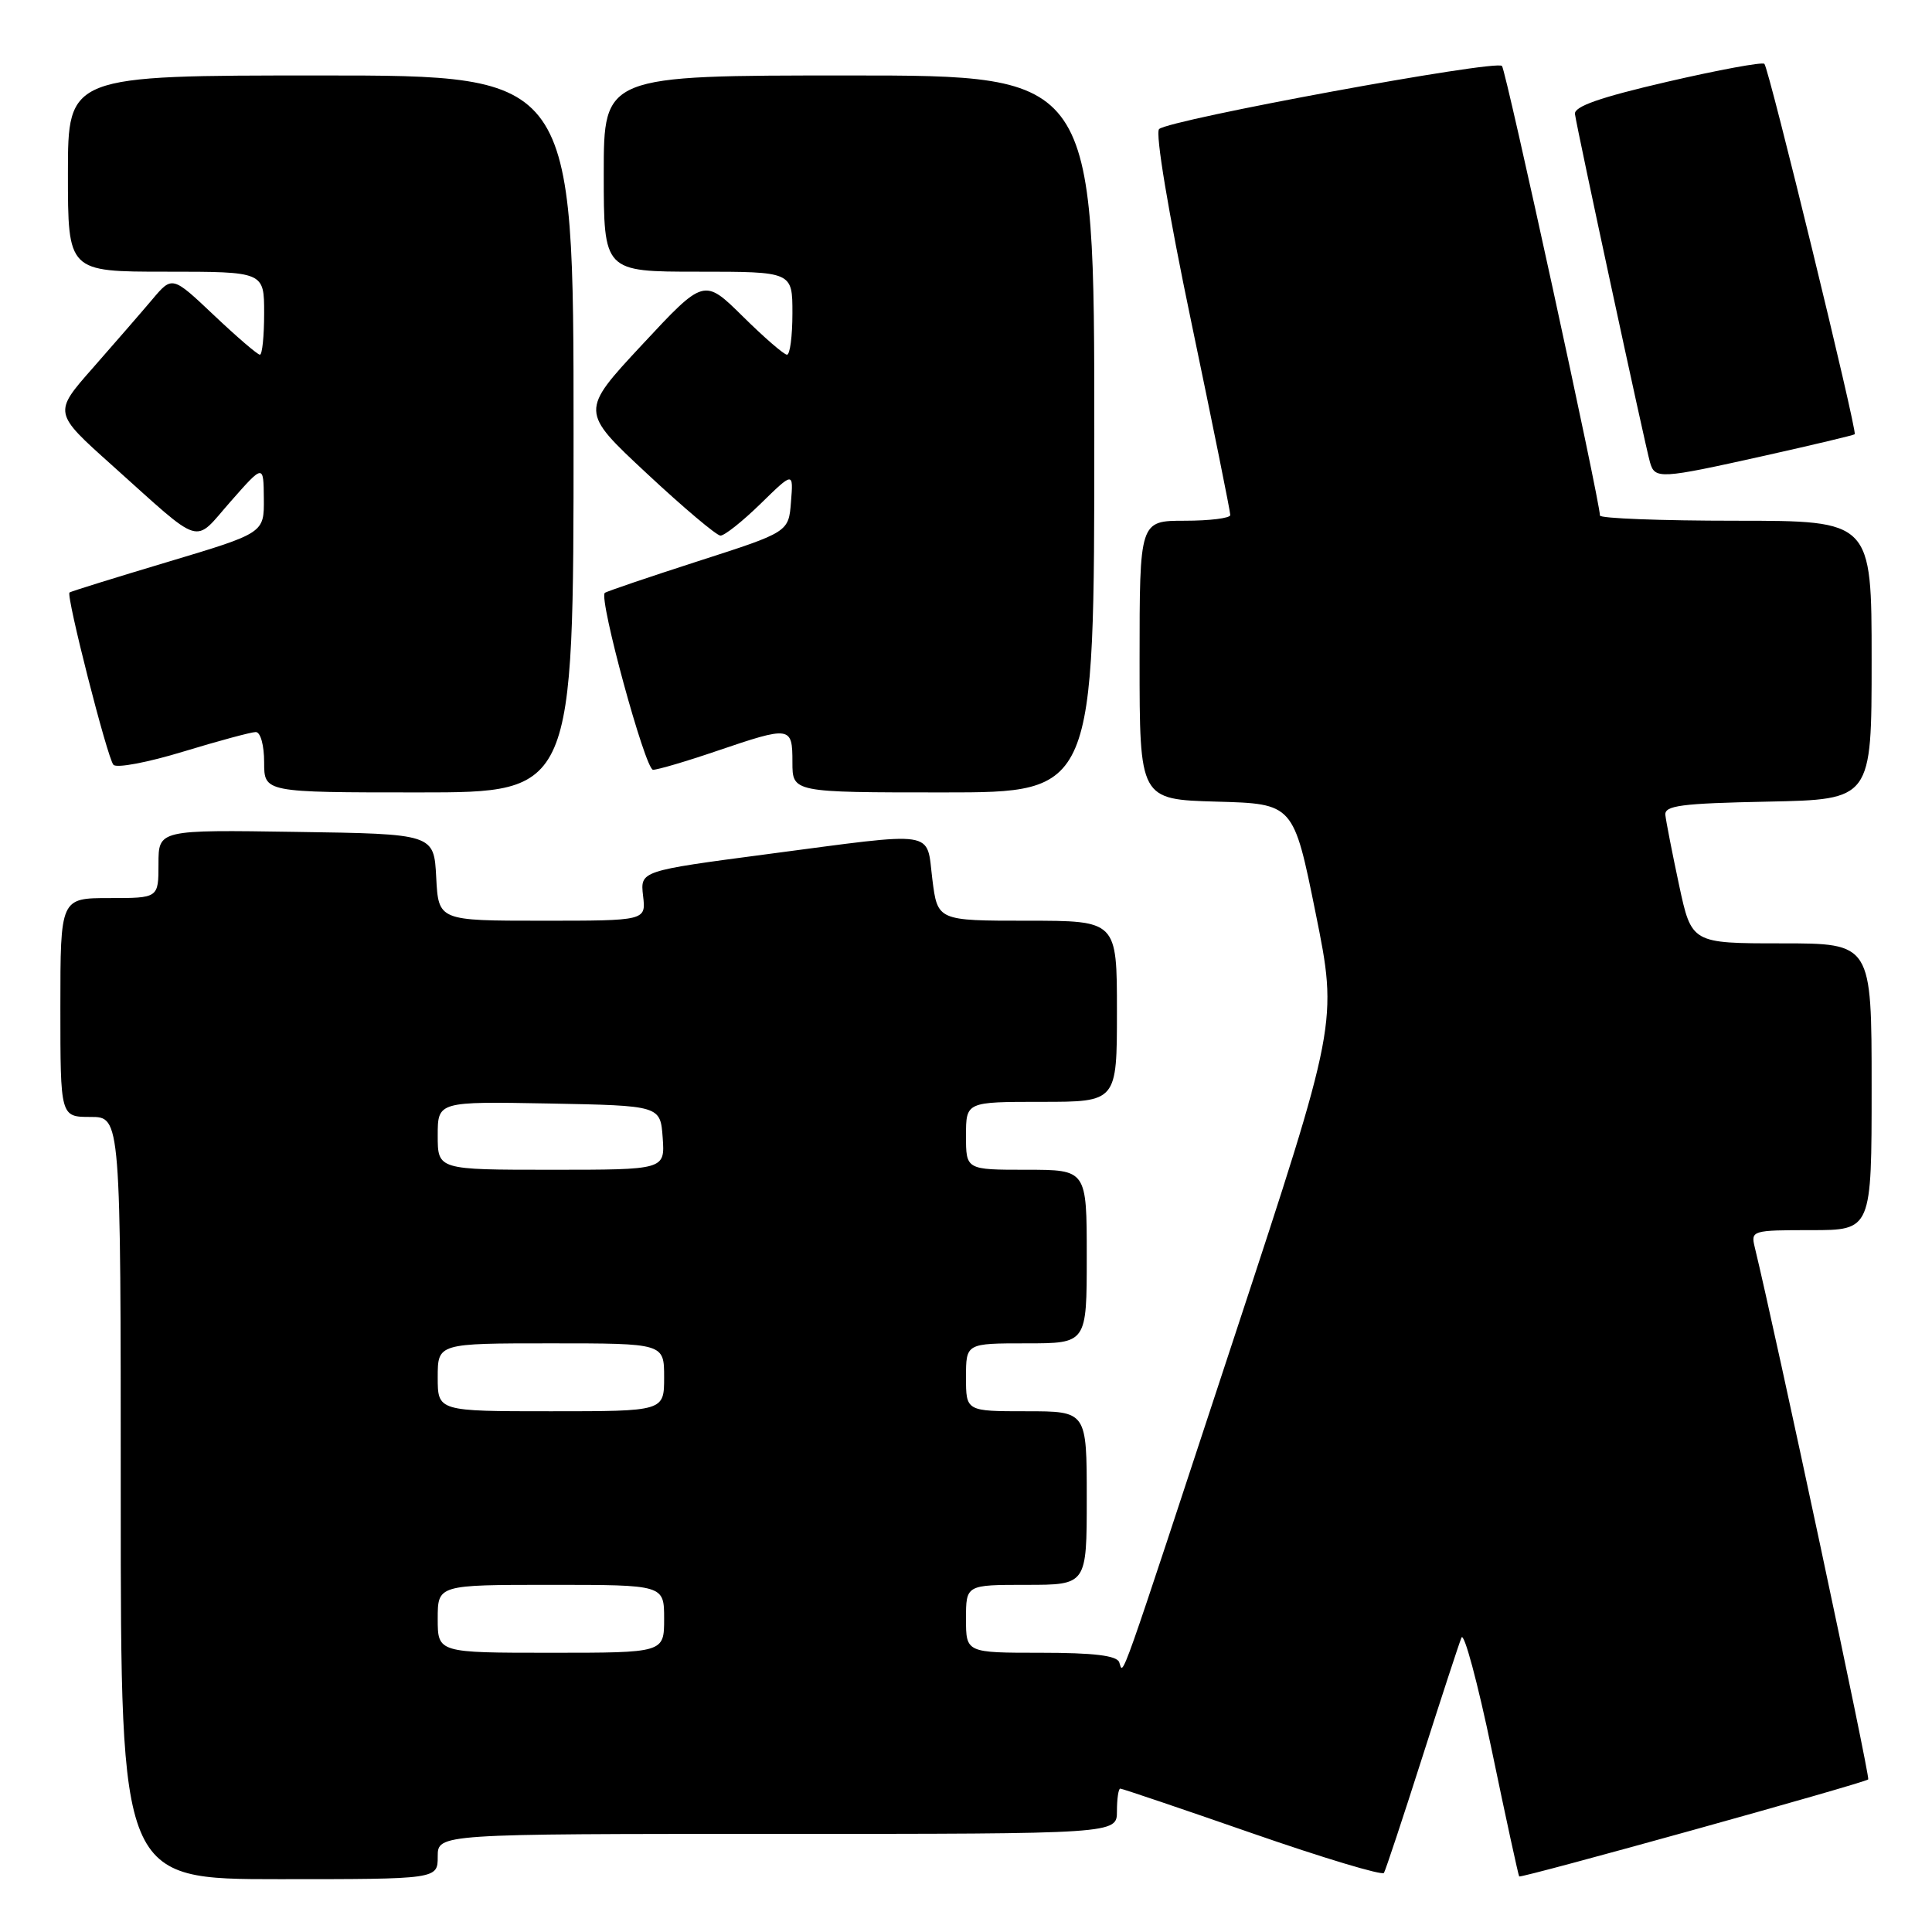 <?xml version="1.0" encoding="UTF-8" standalone="no"?>
<!DOCTYPE svg PUBLIC "-//W3C//DTD SVG 1.1//EN" "http://www.w3.org/Graphics/SVG/1.1/DTD/svg11.dtd" >
<svg xmlns="http://www.w3.org/2000/svg" xmlns:xlink="http://www.w3.org/1999/xlink" version="1.1" viewBox="0 0 256 256">
 <g >
 <path fill="currentColor"
d=" M 58.00 246.00 C 58.00 243.00 58.00 243.00 103.00 243.00 C 148.00 243.00 148.00 243.00 148.00 240.00 C 148.00 238.35 148.20 237.00 148.44 237.00 C 148.69 237.00 156.56 239.66 165.93 242.92 C 175.31 246.18 183.16 248.54 183.38 248.17 C 183.60 247.80 185.87 240.97 188.41 233.00 C 190.96 225.03 193.31 217.82 193.65 217.00 C 193.98 216.18 195.79 222.91 197.68 231.97 C 199.56 241.03 201.20 248.53 201.30 248.64 C 201.57 248.90 247.09 236.25 247.55 235.78 C 247.83 235.50 235.29 176.70 232.51 165.25 C 231.98 163.06 232.17 163.00 239.98 163.00 C 248.00 163.00 248.00 163.00 248.00 144.00 C 248.00 125.00 248.00 125.00 236.07 125.00 C 224.14 125.00 224.14 125.00 222.48 117.25 C 221.57 112.99 220.76 108.83 220.67 108.00 C 220.53 106.74 222.73 106.45 234.25 106.22 C 248.00 105.94 248.00 105.94 248.00 87.47 C 248.00 69.00 248.00 69.00 230.00 69.00 C 220.10 69.00 212.00 68.69 212.00 68.31 C 212.00 66.42 199.57 9.39 199.02 8.74 C 198.28 7.87 154.99 15.84 153.59 17.10 C 153.05 17.58 154.80 28.08 157.86 42.71 C 160.71 56.34 163.03 67.84 163.02 68.25 C 163.01 68.66 160.30 69.00 157.00 69.00 C 151.00 69.00 151.00 69.00 151.00 87.47 C 151.00 105.93 151.00 105.93 161.20 106.22 C 171.40 106.50 171.40 106.50 174.33 121.00 C 177.26 135.50 177.26 135.50 163.60 177.00 C 147.79 225.05 148.91 221.89 148.30 220.25 C 147.97 219.37 144.93 219.00 137.92 219.00 C 128.00 219.00 128.00 219.00 128.00 214.50 C 128.00 210.00 128.00 210.00 136.00 210.00 C 144.00 210.00 144.00 210.00 144.00 198.50 C 144.00 187.00 144.00 187.00 136.00 187.00 C 128.00 187.00 128.00 187.00 128.00 182.50 C 128.00 178.00 128.00 178.00 136.00 178.00 C 144.00 178.00 144.00 178.00 144.00 166.50 C 144.00 155.00 144.00 155.00 136.00 155.00 C 128.00 155.00 128.00 155.00 128.00 150.50 C 128.00 146.00 128.00 146.00 138.00 146.00 C 148.00 146.00 148.00 146.00 148.00 134.00 C 148.00 122.00 148.00 122.00 136.12 122.00 C 124.23 122.00 124.23 122.00 123.54 116.50 C 122.72 109.91 124.47 110.18 101.66 113.18 C 84.83 115.40 84.83 115.40 85.21 118.70 C 85.60 122.00 85.60 122.00 71.85 122.00 C 58.10 122.00 58.10 122.00 57.80 116.25 C 57.50 110.50 57.50 110.50 39.25 110.23 C 21.00 109.95 21.00 109.95 21.00 114.48 C 21.00 119.00 21.00 119.00 14.50 119.00 C 8.00 119.00 8.00 119.00 8.00 133.50 C 8.00 148.00 8.00 148.00 12.00 148.00 C 16.00 148.00 16.00 148.00 16.00 198.50 C 16.00 249.00 16.00 249.00 37.00 249.00 C 58.00 249.00 58.00 249.00 58.00 246.00 Z  M 76.00 57.50 C 76.00 10.00 76.00 10.00 42.50 10.00 C 9.00 10.00 9.00 10.00 9.00 23.00 C 9.00 36.00 9.00 36.00 22.00 36.00 C 35.00 36.00 35.00 36.00 35.00 41.50 C 35.00 44.52 34.75 47.00 34.44 47.00 C 34.13 47.00 31.39 44.65 28.35 41.77 C 22.82 36.54 22.82 36.54 20.16 39.70 C 18.70 41.43 15.15 45.51 12.29 48.77 C 7.07 54.69 7.07 54.69 14.79 61.60 C 27.11 72.64 25.54 72.15 30.56 66.45 C 34.92 61.50 34.92 61.50 34.96 66.07 C 35.00 70.63 35.00 70.63 22.25 74.45 C 15.24 76.55 9.37 78.37 9.21 78.51 C 8.73 78.90 14.22 100.43 15.03 101.34 C 15.45 101.81 19.61 101.02 24.29 99.59 C 28.96 98.17 33.29 97.00 33.89 97.00 C 34.52 97.00 35.00 98.75 35.00 101.00 C 35.00 105.00 35.00 105.00 55.50 105.00 C 76.00 105.00 76.00 105.00 76.00 57.50 Z  M 145.00 57.50 C 145.00 10.00 145.00 10.00 112.50 10.00 C 80.00 10.00 80.00 10.00 80.00 23.00 C 80.00 36.00 80.00 36.00 92.50 36.00 C 105.00 36.00 105.00 36.00 105.00 41.50 C 105.00 44.52 104.68 47.00 104.28 47.00 C 103.89 47.00 101.25 44.72 98.43 41.93 C 93.29 36.86 93.29 36.86 85.08 45.68 C 76.87 54.50 76.87 54.50 85.69 62.72 C 90.53 67.24 94.93 70.95 95.46 70.97 C 95.99 70.99 98.38 69.09 100.78 66.75 C 105.13 62.50 105.13 62.50 104.81 66.50 C 104.50 70.50 104.50 70.50 92.50 74.36 C 85.90 76.49 80.34 78.38 80.14 78.56 C 79.31 79.31 85.50 102.00 86.53 102.00 C 87.15 102.00 90.96 100.88 95.00 99.50 C 104.77 96.18 105.00 96.21 105.00 101.00 C 105.00 105.00 105.00 105.00 125.00 105.00 C 145.00 105.00 145.00 105.00 145.00 57.50 Z  M 233.79 60.39 C 240.23 58.95 245.62 57.67 245.76 57.54 C 246.13 57.21 234.39 9.05 233.79 8.46 C 233.52 8.19 227.72 9.26 220.90 10.84 C 212.01 12.90 208.55 14.11 208.69 15.11 C 208.95 17.06 218.01 59.11 218.63 61.25 C 219.28 63.52 219.91 63.48 233.79 60.39 Z  M 58.00 214.50 C 58.00 210.00 58.00 210.00 73.00 210.00 C 88.00 210.00 88.00 210.00 88.00 214.50 C 88.00 219.00 88.00 219.00 73.00 219.00 C 58.00 219.00 58.00 219.00 58.00 214.50 Z  M 58.00 182.50 C 58.00 178.00 58.00 178.00 73.00 178.00 C 88.00 178.00 88.00 178.00 88.00 182.50 C 88.00 187.00 88.00 187.00 73.00 187.00 C 58.00 187.00 58.00 187.00 58.00 182.50 Z  M 58.00 150.47 C 58.00 145.95 58.00 145.95 72.75 146.22 C 87.50 146.50 87.50 146.50 87.81 150.75 C 88.11 155.00 88.11 155.00 73.06 155.00 C 58.00 155.00 58.00 155.00 58.00 150.47 Z "/>
</g>
</svg>